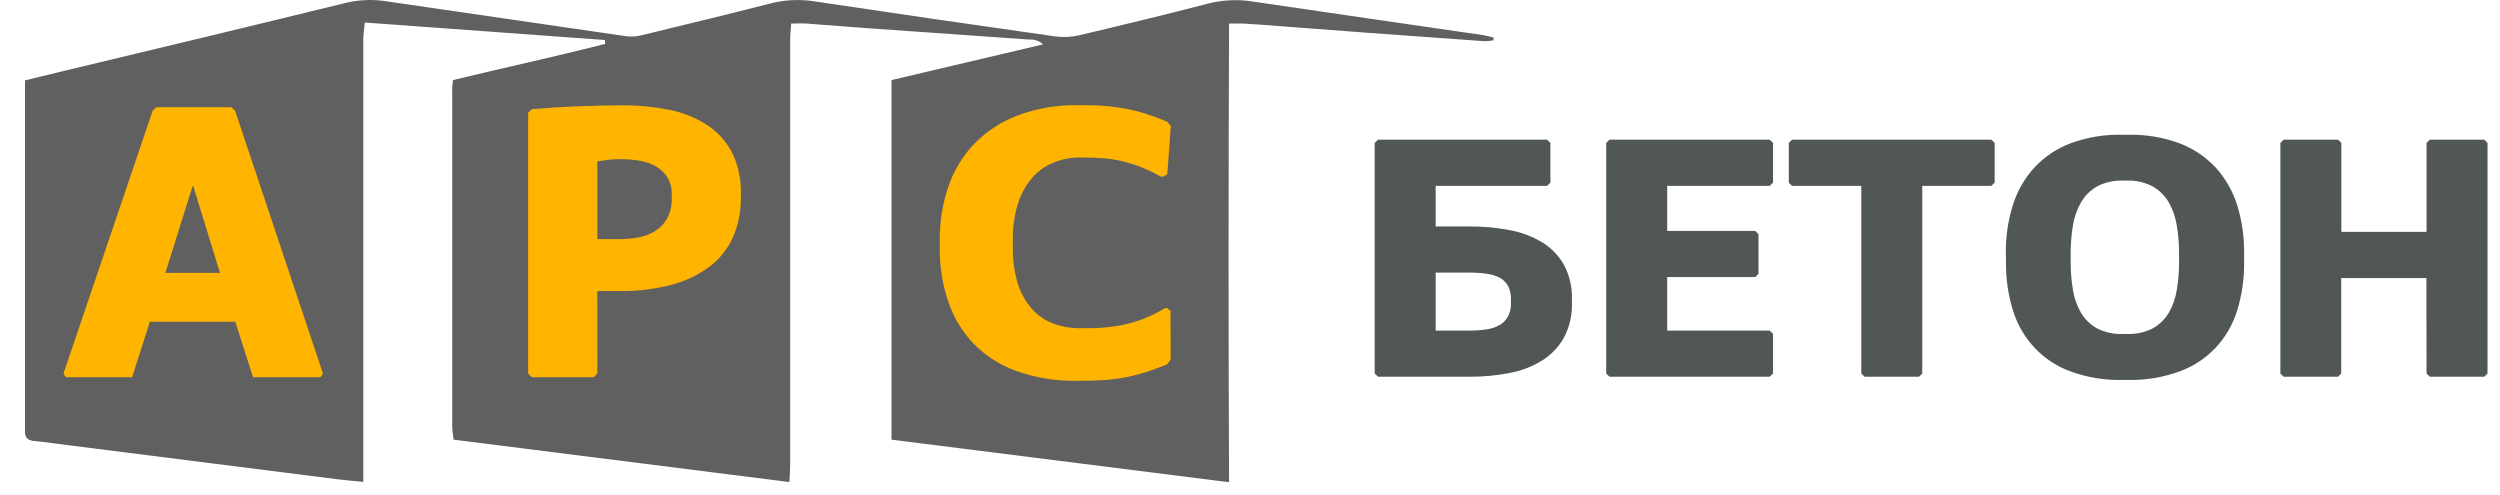 <svg width="182" height="36" viewBox="0 0 182 36" fill="none" xmlns="http://www.w3.org/2000/svg">
<path d="M32.974 5.829C36.714 4.919 40.408 4.131 44.062 3.194L44.035 2.913L26.557 1.639C26.514 2.122 26.448 2.513 26.448 2.905C26.448 13.191 26.448 23.477 26.448 33.764V35.081C25.754 35.01 25.176 34.966 24.603 34.895L5.222 32.442C4.293 32.328 3.365 32.189 2.437 32.098C2.008 32.047 1.82 31.853 1.82 31.433C1.82 31.18 1.82 30.927 1.82 30.674V5.852L4.352 5.235C11.33 3.562 18.311 1.896 25.278 0.183C26.251 -0.034 27.256 -0.058 28.238 0.112C34.029 0.958 39.831 1.802 45.642 2.644C46.011 2.682 46.384 2.652 46.742 2.557C49.835 1.809 52.917 1.061 56.01 0.27C57.065 -0.01 58.165 -0.071 59.243 0.092C65.102 0.968 70.964 1.821 76.831 2.652C77.415 2.73 78.008 2.7 78.582 2.565C81.702 1.829 84.823 1.069 87.943 0.262C89 -0.008 90.099 -0.061 91.176 0.108C96.758 0.935 102.344 1.738 107.948 2.553C108.214 2.592 108.475 2.675 108.729 2.735V2.933C108.513 2.974 108.293 2.997 108.073 3L99.66 2.394L93.131 1.9C92.261 1.833 91.387 1.765 90.517 1.714C90.213 1.714 89.909 1.714 89.476 1.714C89.433 12.851 89.425 23.913 89.476 35.105L64.903 32.007V5.829L75.929 3.233C75.798 3.107 75.642 3.011 75.471 2.95C75.3 2.889 75.119 2.866 74.939 2.881L63.179 2.054C61.685 1.947 60.195 1.821 58.701 1.714C58.366 1.69 58.026 1.714 57.597 1.714C57.57 2.137 57.527 2.505 57.527 2.873C57.527 13.159 57.527 23.446 57.527 33.732C57.527 34.163 57.492 34.594 57.468 35.093L33.024 32.007C32.972 31.702 32.938 31.394 32.923 31.085C32.923 22.951 32.923 14.816 32.923 6.679C32.907 6.43 32.942 6.181 32.974 5.829Z" fill="#606060"/>
<path d="M4.797 27.461L4.621 27.196L11.111 8.064L11.384 7.803H16.845L17.118 8.064L23.511 27.196L23.336 27.461H18.421L17.13 23.422H10.909L9.622 27.461H4.797ZM14.025 13.535L12.04 19.865H16.014L14.064 13.535H14.025Z" fill="#FFB400"/>
<path d="M43.485 27.196L43.212 27.461H38.722L38.449 27.196V8.206L38.722 7.945C39.892 7.846 41.004 7.779 42.112 7.735C43.219 7.691 44.288 7.668 45.322 7.668C46.465 7.661 47.606 7.771 48.727 7.996C49.697 8.182 50.623 8.553 51.457 9.088C52.218 9.581 52.844 10.262 53.275 11.066C53.742 12.011 53.969 13.06 53.934 14.117V14.382C53.95 15.373 53.756 16.357 53.365 17.266C52.984 18.11 52.401 18.845 51.668 19.402C50.834 20.021 49.892 20.472 48.891 20.731C47.64 21.057 46.352 21.212 45.06 21.19H43.481L43.485 27.196ZM43.485 11.767V17.408H45.092C45.552 17.409 46.012 17.368 46.465 17.285C46.896 17.211 47.31 17.055 47.686 16.826C48.047 16.599 48.348 16.285 48.563 15.913C48.807 15.453 48.924 14.935 48.903 14.413V14.148C48.919 13.715 48.81 13.286 48.59 12.914C48.382 12.587 48.1 12.316 47.767 12.123C47.404 11.917 47.008 11.776 46.597 11.707C46.148 11.628 45.692 11.588 45.236 11.588C44.936 11.588 44.639 11.588 44.343 11.628C44.046 11.668 43.758 11.703 43.485 11.747V11.767Z" fill="#FFB400"/>
<path d="M85.224 26.172L84.967 26.528C84.386 26.762 83.847 26.959 83.352 27.114C82.867 27.262 82.375 27.385 81.878 27.482C81.371 27.575 80.859 27.638 80.345 27.672C79.814 27.707 79.233 27.723 78.597 27.723H78.336C76.853 27.746 75.379 27.503 73.979 27.007C72.817 26.587 71.76 25.912 70.886 25.029C70.057 24.162 69.426 23.12 69.037 21.978C68.609 20.705 68.399 19.367 68.417 18.022V17.508C68.401 16.162 68.615 14.823 69.049 13.552C69.45 12.394 70.094 11.338 70.937 10.458C71.821 9.558 72.885 8.862 74.057 8.416C75.43 7.901 76.884 7.643 78.348 7.657H78.609C79.233 7.657 79.81 7.657 80.337 7.708C80.852 7.742 81.365 7.806 81.874 7.898C82.377 7.99 82.875 8.113 83.364 8.266C83.859 8.42 84.39 8.614 84.951 8.852L85.236 9.168L84.978 12.693L84.666 12.863H84.51C84.043 12.593 83.557 12.357 83.056 12.159C82.607 11.985 82.147 11.842 81.679 11.732C81.23 11.627 80.773 11.557 80.314 11.522C79.853 11.486 79.381 11.467 78.89 11.467H78.632C77.964 11.46 77.302 11.588 76.682 11.842C76.083 12.089 75.549 12.474 75.122 12.966C74.659 13.517 74.311 14.158 74.1 14.849C73.84 15.705 73.716 16.597 73.733 17.492V18.018C73.715 18.911 73.839 19.801 74.1 20.653C74.31 21.331 74.658 21.956 75.122 22.489C75.551 22.965 76.086 23.33 76.682 23.553C77.306 23.786 77.967 23.901 78.632 23.893H78.89C79.444 23.893 79.966 23.893 80.45 23.834C80.942 23.796 81.431 23.722 81.913 23.612C82.399 23.504 82.876 23.357 83.34 23.173C83.854 22.961 84.352 22.711 84.83 22.425H84.955L85.213 22.623L85.224 26.172Z" fill="#FFB400"/>
<path d="M104.517 13.531V16.487H107.001C107.975 16.481 108.947 16.57 109.903 16.752C110.737 16.903 111.537 17.203 112.267 17.638C112.926 18.039 113.472 18.604 113.855 19.28C114.266 20.054 114.466 20.925 114.436 21.804V22.037C114.467 22.922 114.267 23.8 113.855 24.581C113.472 25.262 112.926 25.833 112.267 26.243C111.542 26.692 110.74 27.001 109.903 27.153C108.947 27.34 107.975 27.431 107.001 27.426H100.328L100.078 27.196V10.402L100.328 10.168H112.626L112.868 10.402V13.298L112.626 13.531H104.517ZM104.517 24.067H106.951C107.387 24.071 107.823 24.039 108.254 23.972C108.589 23.927 108.913 23.816 109.205 23.643C109.454 23.493 109.657 23.277 109.794 23.018C109.94 22.713 110.01 22.376 109.997 22.037V21.804C110.01 21.467 109.94 21.133 109.794 20.831C109.659 20.578 109.454 20.371 109.205 20.233C108.908 20.078 108.586 19.976 108.254 19.933C107.822 19.872 107.387 19.843 106.951 19.846H104.517V24.067ZM121.371 16.811H127.779L128.017 17.041V19.941L127.779 20.17H121.371V24.067H128.832L129.074 24.296V27.196L128.832 27.426H117.174L116.932 27.196V10.402L117.174 10.168H128.832L129.074 10.402V13.298L128.832 13.531H121.371V16.811ZM144.969 10.168L145.211 10.402V13.298L144.969 13.531H139.941V27.196L139.703 27.426H135.744L135.502 27.196V13.531H130.463L130.225 13.298V10.402L130.463 10.168H144.969ZM146.026 18.421C146.011 17.237 146.183 16.057 146.537 14.928C146.855 13.915 147.387 12.984 148.097 12.202C148.83 11.416 149.73 10.811 150.73 10.434C151.931 9.993 153.201 9.781 154.478 9.808H154.923C156.2 9.781 157.47 9.993 158.671 10.434C159.67 10.811 160.571 11.416 161.304 12.202C162.014 12.985 162.546 13.915 162.864 14.928C163.214 16.058 163.385 17.237 163.371 18.421V19.118C163.385 20.301 163.214 21.478 162.864 22.607C162.553 23.625 162.013 24.555 161.286 25.325C160.559 26.094 159.665 26.68 158.675 27.038C157.474 27.477 156.203 27.688 154.927 27.659H154.482C153.206 27.688 151.935 27.477 150.734 27.038C149.744 26.681 148.85 26.095 148.124 25.325C147.397 24.556 146.858 23.625 146.548 22.607C146.195 21.479 146.023 20.301 146.037 19.118L146.026 18.421ZM154.544 13.148C153.899 13.123 153.259 13.265 152.684 13.563C152.201 13.833 151.797 14.227 151.514 14.706C151.21 15.227 151.006 15.802 150.913 16.4C150.797 17.087 150.741 17.783 150.745 18.481V19.046C150.741 19.742 150.797 20.437 150.913 21.123C151.006 21.715 151.21 22.283 151.514 22.797C151.799 23.269 152.203 23.655 152.684 23.916C153.262 24.203 153.901 24.339 154.544 24.312H154.845C155.486 24.339 156.125 24.203 156.701 23.916C157.181 23.654 157.585 23.267 157.872 22.797C158.173 22.282 158.375 21.714 158.468 21.123C158.584 20.437 158.64 19.742 158.636 19.046V18.481C158.641 17.783 158.584 17.087 158.468 16.4C158.374 15.803 158.172 15.229 157.872 14.706C157.586 14.229 157.183 13.835 156.701 13.563C156.128 13.266 155.488 13.123 154.845 13.148H154.544ZM176.641 20.241H170.439V27.196L170.201 27.426H166.254L166.012 27.196V10.402L166.254 10.168H170.213L170.451 10.402V16.878H176.652V10.402L176.894 10.168H180.853L181.091 10.402V27.196L180.853 27.426H176.894L176.652 27.196L176.641 20.241Z" fill="#515656"/>
</svg>
